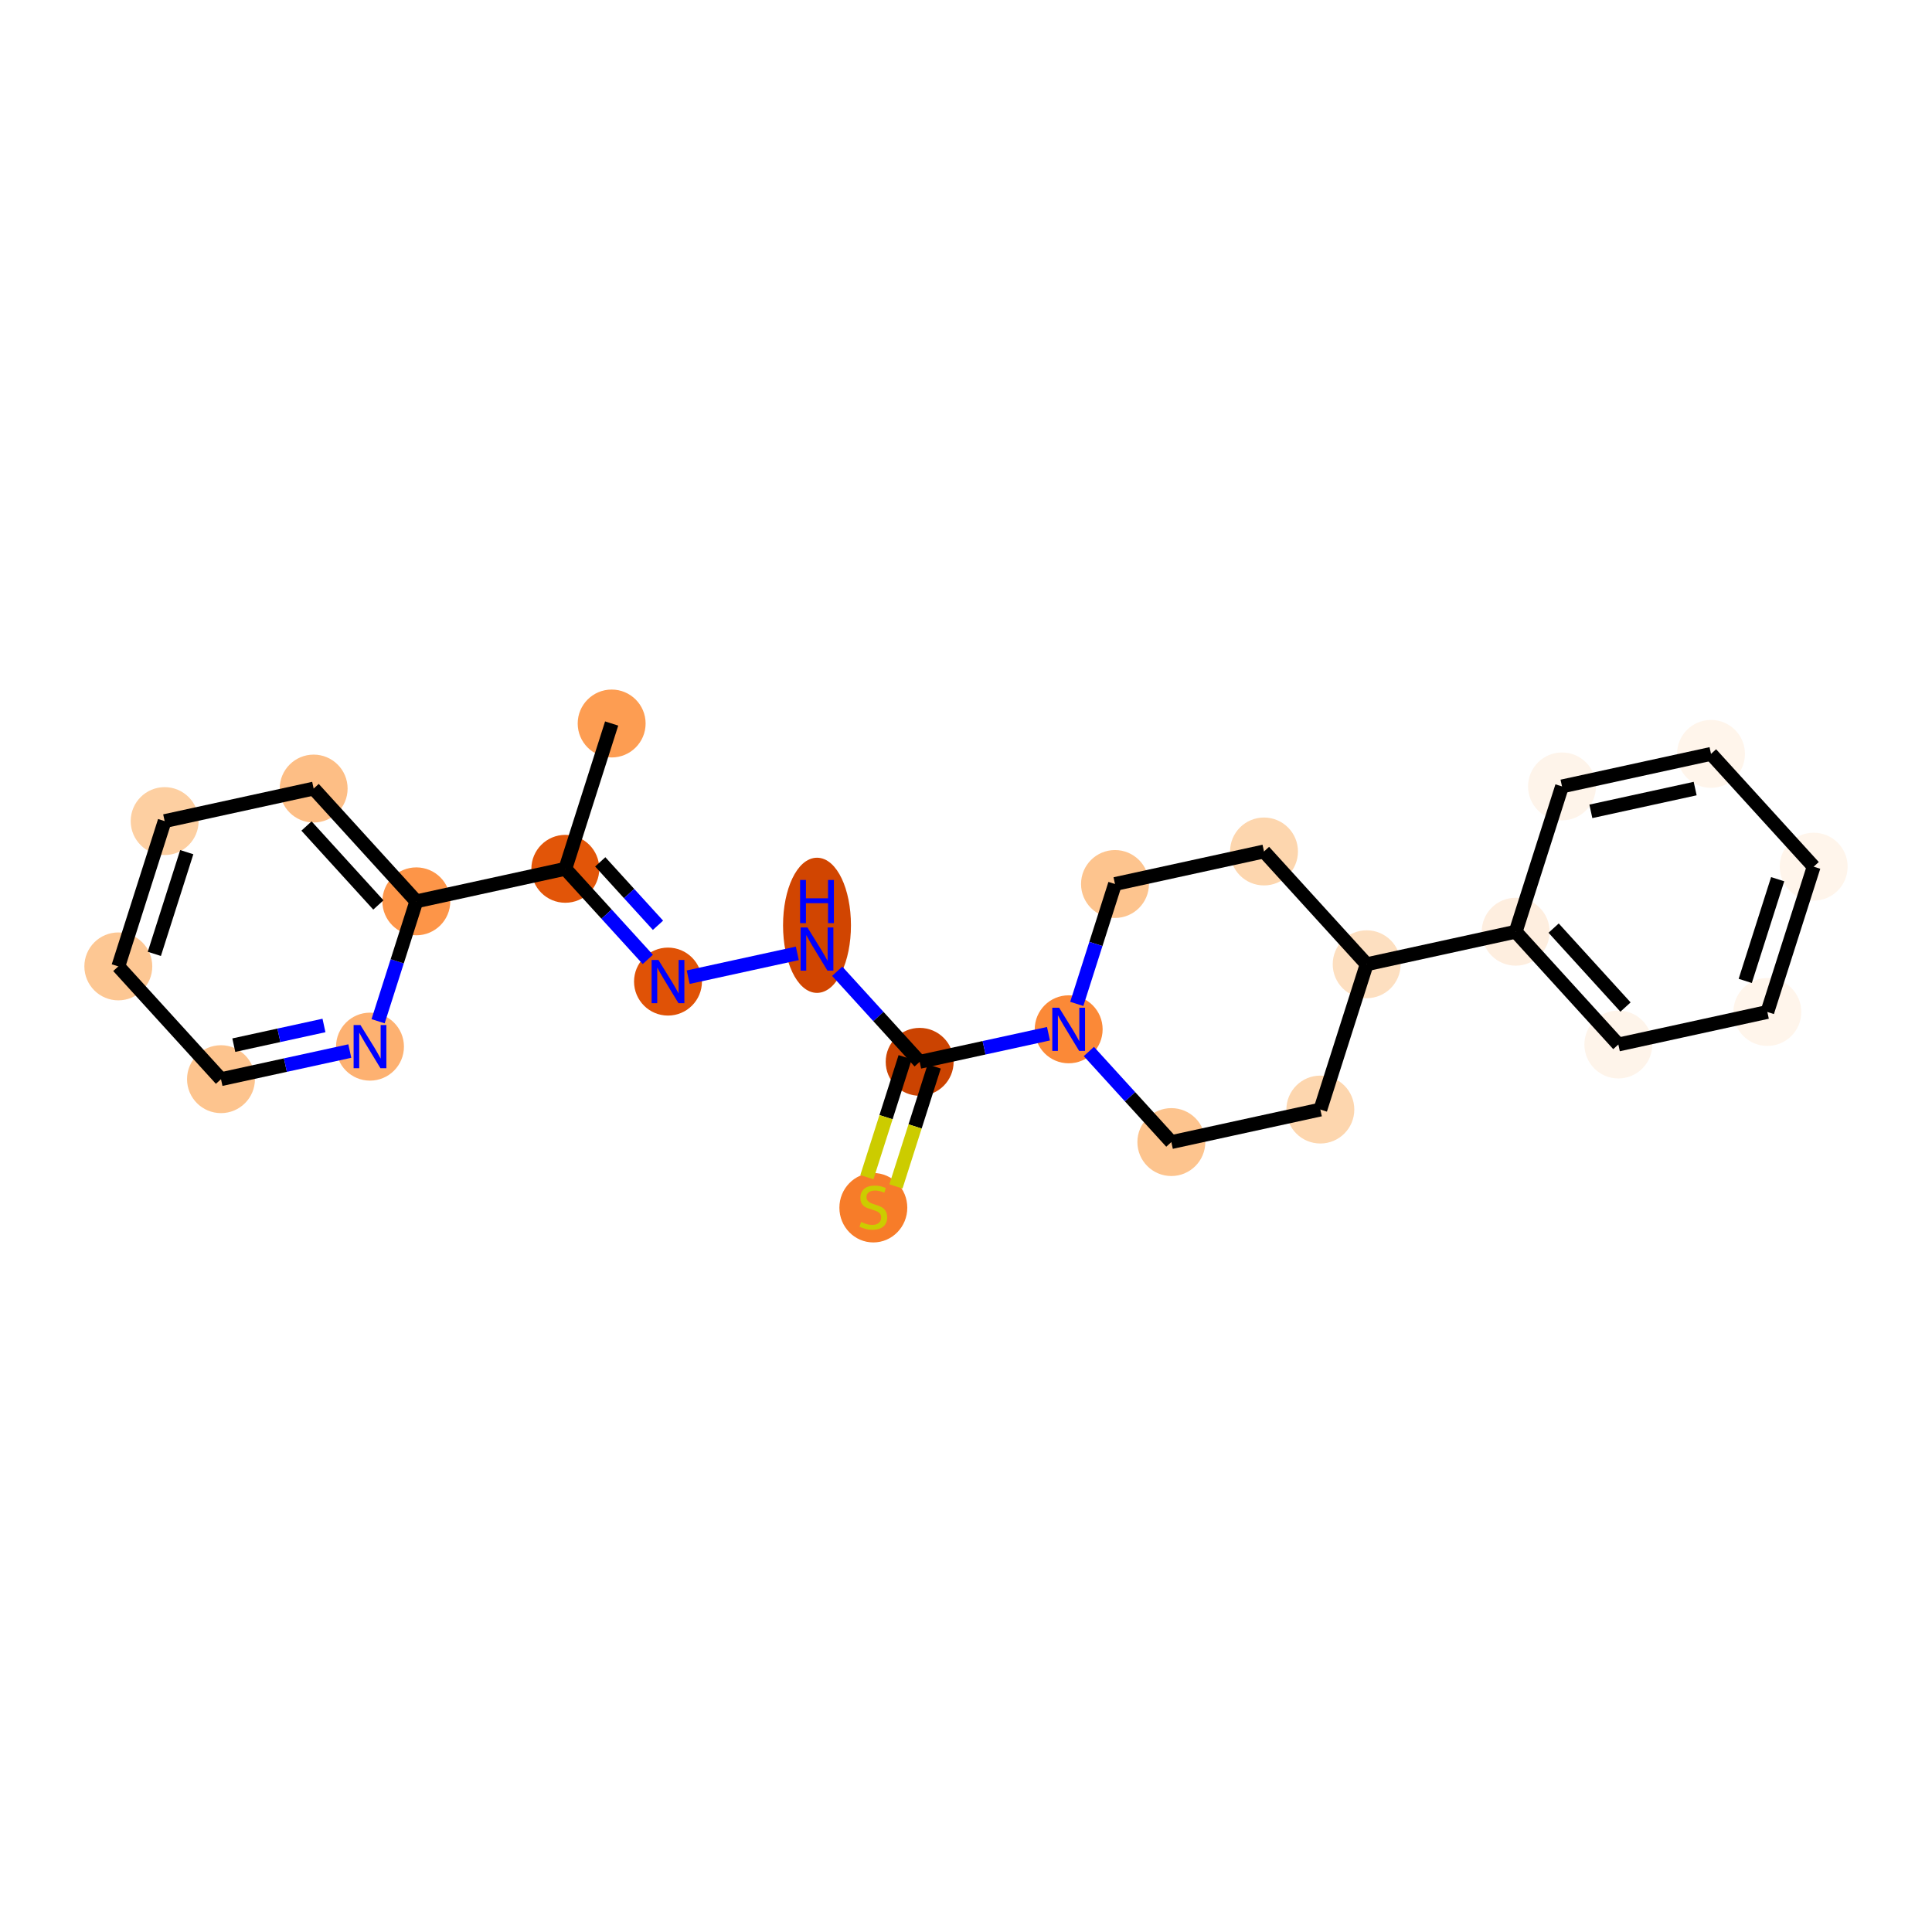 <?xml version='1.0' encoding='iso-8859-1'?>
<svg version='1.1' baseProfile='full'
              xmlns='http://www.w3.org/2000/svg'
                      xmlns:rdkit='http://www.rdkit.org/xml'
                      xmlns:xlink='http://www.w3.org/1999/xlink'
                  xml:space='preserve'
width='280px' height='280px' viewBox='0 0 280 280'>
<!-- END OF HEADER -->
<rect style='opacity:1.0;fill:#FFFFFF;stroke:none' width='280' height='280' x='0' y='0'> </rect>
<ellipse cx='88.646' cy='104.856' rx='4.421' ry='4.421'  style='fill:#FD9D52;fill-rule:evenodd;stroke:#FD9D52;stroke-width:1.0px;stroke-linecap:butt;stroke-linejoin:miter;stroke-opacity:1' />
<ellipse cx='81.931' cy='125.915' rx='4.421' ry='4.421'  style='fill:#E25508;fill-rule:evenodd;stroke:#E25508;stroke-width:1.0px;stroke-linecap:butt;stroke-linejoin:miter;stroke-opacity:1' />
<ellipse cx='96.811' cy='142.259' rx='4.421' ry='4.426'  style='fill:#E05206;fill-rule:evenodd;stroke:#E05206;stroke-width:1.0px;stroke-linecap:butt;stroke-linejoin:miter;stroke-opacity:1' />
<ellipse cx='118.406' cy='134.102' rx='4.421' ry='9.295'  style='fill:#D14501;fill-rule:evenodd;stroke:#D14501;stroke-width:1.0px;stroke-linecap:butt;stroke-linejoin:miter;stroke-opacity:1' />
<ellipse cx='133.285' cy='153.889' rx='4.421' ry='4.421'  style='fill:#CB4301;fill-rule:evenodd;stroke:#CB4301;stroke-width:1.0px;stroke-linecap:butt;stroke-linejoin:miter;stroke-opacity:1' />
<ellipse cx='126.571' cy='175.032' rx='4.421' ry='4.532'  style='fill:#F77C29;fill-rule:evenodd;stroke:#F77C29;stroke-width:1.0px;stroke-linecap:butt;stroke-linejoin:miter;stroke-opacity:1' />
<ellipse cx='154.88' cy='149.175' rx='4.421' ry='4.426'  style='fill:#FB8937;fill-rule:evenodd;stroke:#FB8937;stroke-width:1.0px;stroke-linecap:butt;stroke-linejoin:miter;stroke-opacity:1' />
<ellipse cx='169.76' cy='165.519' rx='4.421' ry='4.421'  style='fill:#FDC48E;fill-rule:evenodd;stroke:#FDC48E;stroke-width:1.0px;stroke-linecap:butt;stroke-linejoin:miter;stroke-opacity:1' />
<ellipse cx='191.354' cy='160.805' rx='4.421' ry='4.421'  style='fill:#FDD6AE;fill-rule:evenodd;stroke:#FDD6AE;stroke-width:1.0px;stroke-linecap:butt;stroke-linejoin:miter;stroke-opacity:1' />
<ellipse cx='198.069' cy='139.747' rx='4.421' ry='4.421'  style='fill:#FDDFC0;fill-rule:evenodd;stroke:#FDDFC0;stroke-width:1.0px;stroke-linecap:butt;stroke-linejoin:miter;stroke-opacity:1' />
<ellipse cx='219.663' cy='135.033' rx='4.421' ry='4.421'  style='fill:#FEEEDF;fill-rule:evenodd;stroke:#FEEEDF;stroke-width:1.0px;stroke-linecap:butt;stroke-linejoin:miter;stroke-opacity:1' />
<ellipse cx='234.543' cy='151.377' rx='4.421' ry='4.421'  style='fill:#FEF4EA;fill-rule:evenodd;stroke:#FEF4EA;stroke-width:1.0px;stroke-linecap:butt;stroke-linejoin:miter;stroke-opacity:1' />
<ellipse cx='256.137' cy='146.663' rx='4.421' ry='4.421'  style='fill:#FFF5EB;fill-rule:evenodd;stroke:#FFF5EB;stroke-width:1.0px;stroke-linecap:butt;stroke-linejoin:miter;stroke-opacity:1' />
<ellipse cx='262.852' cy='125.604' rx='4.421' ry='4.421'  style='fill:#FFF5EB;fill-rule:evenodd;stroke:#FFF5EB;stroke-width:1.0px;stroke-linecap:butt;stroke-linejoin:miter;stroke-opacity:1' />
<ellipse cx='247.972' cy='109.26' rx='4.421' ry='4.421'  style='fill:#FFF5EB;fill-rule:evenodd;stroke:#FFF5EB;stroke-width:1.0px;stroke-linecap:butt;stroke-linejoin:miter;stroke-opacity:1' />
<ellipse cx='226.378' cy='113.974' rx='4.421' ry='4.421'  style='fill:#FEF4EA;fill-rule:evenodd;stroke:#FEF4EA;stroke-width:1.0px;stroke-linecap:butt;stroke-linejoin:miter;stroke-opacity:1' />
<ellipse cx='183.189' cy='123.402' rx='4.421' ry='4.421'  style='fill:#FDD6AE;fill-rule:evenodd;stroke:#FDD6AE;stroke-width:1.0px;stroke-linecap:butt;stroke-linejoin:miter;stroke-opacity:1' />
<ellipse cx='161.594' cy='128.117' rx='4.421' ry='4.421'  style='fill:#FDC48E;fill-rule:evenodd;stroke:#FDC48E;stroke-width:1.0px;stroke-linecap:butt;stroke-linejoin:miter;stroke-opacity:1' />
<ellipse cx='60.337' cy='130.629' rx='4.421' ry='4.421'  style='fill:#FD9548;fill-rule:evenodd;stroke:#FD9548;stroke-width:1.0px;stroke-linecap:butt;stroke-linejoin:miter;stroke-opacity:1' />
<ellipse cx='45.457' cy='114.285' rx='4.421' ry='4.421'  style='fill:#FDBE85;fill-rule:evenodd;stroke:#FDBE85;stroke-width:1.0px;stroke-linecap:butt;stroke-linejoin:miter;stroke-opacity:1' />
<ellipse cx='23.863' cy='118.999' rx='4.421' ry='4.421'  style='fill:#FDCFA1;fill-rule:evenodd;stroke:#FDCFA1;stroke-width:1.0px;stroke-linecap:butt;stroke-linejoin:miter;stroke-opacity:1' />
<ellipse cx='17.148' cy='140.057' rx='4.421' ry='4.421'  style='fill:#FDC793;fill-rule:evenodd;stroke:#FDC793;stroke-width:1.0px;stroke-linecap:butt;stroke-linejoin:miter;stroke-opacity:1' />
<ellipse cx='32.028' cy='156.402' rx='4.421' ry='4.421'  style='fill:#FDC48E;fill-rule:evenodd;stroke:#FDC48E;stroke-width:1.0px;stroke-linecap:butt;stroke-linejoin:miter;stroke-opacity:1' />
<ellipse cx='53.622' cy='151.688' rx='4.421' ry='4.426'  style='fill:#FDB171;fill-rule:evenodd;stroke:#FDB171;stroke-width:1.0px;stroke-linecap:butt;stroke-linejoin:miter;stroke-opacity:1' />
<path class='bond-0 atom-0 atom-1' d='M 88.646,104.856 L 81.931,125.915' style='fill:none;fill-rule:evenodd;stroke:#000000;stroke-width:2.0px;stroke-linecap:butt;stroke-linejoin:miter;stroke-opacity:1' />
<path class='bond-1 atom-1 atom-2' d='M 81.931,125.915 L 87.908,132.48' style='fill:none;fill-rule:evenodd;stroke:#000000;stroke-width:2.0px;stroke-linecap:butt;stroke-linejoin:miter;stroke-opacity:1' />
<path class='bond-1 atom-1 atom-2' d='M 87.908,132.48 L 93.885,139.045' style='fill:none;fill-rule:evenodd;stroke:#0000FF;stroke-width:2.0px;stroke-linecap:butt;stroke-linejoin:miter;stroke-opacity:1' />
<path class='bond-1 atom-1 atom-2' d='M 86.993,124.908 L 91.177,129.504' style='fill:none;fill-rule:evenodd;stroke:#000000;stroke-width:2.0px;stroke-linecap:butt;stroke-linejoin:miter;stroke-opacity:1' />
<path class='bond-1 atom-1 atom-2' d='M 91.177,129.504 L 95.361,134.099' style='fill:none;fill-rule:evenodd;stroke:#0000FF;stroke-width:2.0px;stroke-linecap:butt;stroke-linejoin:miter;stroke-opacity:1' />
<path class='bond-17 atom-1 atom-18' d='M 81.931,125.915 L 60.337,130.629' style='fill:none;fill-rule:evenodd;stroke:#000000;stroke-width:2.0px;stroke-linecap:butt;stroke-linejoin:miter;stroke-opacity:1' />
<path class='bond-2 atom-2 atom-3' d='M 99.737,141.62 L 115.554,138.167' style='fill:none;fill-rule:evenodd;stroke:#0000FF;stroke-width:2.0px;stroke-linecap:butt;stroke-linejoin:miter;stroke-opacity:1' />
<path class='bond-3 atom-3 atom-4' d='M 121.332,140.759 L 127.309,147.324' style='fill:none;fill-rule:evenodd;stroke:#0000FF;stroke-width:2.0px;stroke-linecap:butt;stroke-linejoin:miter;stroke-opacity:1' />
<path class='bond-3 atom-3 atom-4' d='M 127.309,147.324 L 133.285,153.889' style='fill:none;fill-rule:evenodd;stroke:#000000;stroke-width:2.0px;stroke-linecap:butt;stroke-linejoin:miter;stroke-opacity:1' />
<path class='bond-4 atom-4 atom-5' d='M 131.18,153.218 L 128.408,161.91' style='fill:none;fill-rule:evenodd;stroke:#000000;stroke-width:2.0px;stroke-linecap:butt;stroke-linejoin:miter;stroke-opacity:1' />
<path class='bond-4 atom-4 atom-5' d='M 128.408,161.91 L 125.636,170.603' style='fill:none;fill-rule:evenodd;stroke:#CCCC00;stroke-width:2.0px;stroke-linecap:butt;stroke-linejoin:miter;stroke-opacity:1' />
<path class='bond-4 atom-4 atom-5' d='M 135.391,154.561 L 132.62,163.253' style='fill:none;fill-rule:evenodd;stroke:#000000;stroke-width:2.0px;stroke-linecap:butt;stroke-linejoin:miter;stroke-opacity:1' />
<path class='bond-4 atom-4 atom-5' d='M 132.62,163.253 L 129.848,171.946' style='fill:none;fill-rule:evenodd;stroke:#CCCC00;stroke-width:2.0px;stroke-linecap:butt;stroke-linejoin:miter;stroke-opacity:1' />
<path class='bond-5 atom-4 atom-6' d='M 133.285,153.889 L 142.619,151.852' style='fill:none;fill-rule:evenodd;stroke:#000000;stroke-width:2.0px;stroke-linecap:butt;stroke-linejoin:miter;stroke-opacity:1' />
<path class='bond-5 atom-4 atom-6' d='M 142.619,151.852 L 151.953,149.814' style='fill:none;fill-rule:evenodd;stroke:#0000FF;stroke-width:2.0px;stroke-linecap:butt;stroke-linejoin:miter;stroke-opacity:1' />
<path class='bond-6 atom-6 atom-7' d='M 157.806,152.39 L 163.783,158.954' style='fill:none;fill-rule:evenodd;stroke:#0000FF;stroke-width:2.0px;stroke-linecap:butt;stroke-linejoin:miter;stroke-opacity:1' />
<path class='bond-6 atom-6 atom-7' d='M 163.783,158.954 L 169.76,165.519' style='fill:none;fill-rule:evenodd;stroke:#000000;stroke-width:2.0px;stroke-linecap:butt;stroke-linejoin:miter;stroke-opacity:1' />
<path class='bond-23 atom-17 atom-6' d='M 161.594,128.117 L 158.824,136.805' style='fill:none;fill-rule:evenodd;stroke:#000000;stroke-width:2.0px;stroke-linecap:butt;stroke-linejoin:miter;stroke-opacity:1' />
<path class='bond-23 atom-17 atom-6' d='M 158.824,136.805 L 156.054,145.493' style='fill:none;fill-rule:evenodd;stroke:#0000FF;stroke-width:2.0px;stroke-linecap:butt;stroke-linejoin:miter;stroke-opacity:1' />
<path class='bond-7 atom-7 atom-8' d='M 169.76,165.519 L 191.354,160.805' style='fill:none;fill-rule:evenodd;stroke:#000000;stroke-width:2.0px;stroke-linecap:butt;stroke-linejoin:miter;stroke-opacity:1' />
<path class='bond-8 atom-8 atom-9' d='M 191.354,160.805 L 198.069,139.747' style='fill:none;fill-rule:evenodd;stroke:#000000;stroke-width:2.0px;stroke-linecap:butt;stroke-linejoin:miter;stroke-opacity:1' />
<path class='bond-9 atom-9 atom-10' d='M 198.069,139.747 L 219.663,135.033' style='fill:none;fill-rule:evenodd;stroke:#000000;stroke-width:2.0px;stroke-linecap:butt;stroke-linejoin:miter;stroke-opacity:1' />
<path class='bond-15 atom-9 atom-16' d='M 198.069,139.747 L 183.189,123.402' style='fill:none;fill-rule:evenodd;stroke:#000000;stroke-width:2.0px;stroke-linecap:butt;stroke-linejoin:miter;stroke-opacity:1' />
<path class='bond-10 atom-10 atom-11' d='M 219.663,135.033 L 234.543,151.377' style='fill:none;fill-rule:evenodd;stroke:#000000;stroke-width:2.0px;stroke-linecap:butt;stroke-linejoin:miter;stroke-opacity:1' />
<path class='bond-10 atom-10 atom-11' d='M 225.164,134.508 L 235.58,145.949' style='fill:none;fill-rule:evenodd;stroke:#000000;stroke-width:2.0px;stroke-linecap:butt;stroke-linejoin:miter;stroke-opacity:1' />
<path class='bond-25 atom-15 atom-10' d='M 226.378,113.974 L 219.663,135.033' style='fill:none;fill-rule:evenodd;stroke:#000000;stroke-width:2.0px;stroke-linecap:butt;stroke-linejoin:miter;stroke-opacity:1' />
<path class='bond-11 atom-11 atom-12' d='M 234.543,151.377 L 256.137,146.663' style='fill:none;fill-rule:evenodd;stroke:#000000;stroke-width:2.0px;stroke-linecap:butt;stroke-linejoin:miter;stroke-opacity:1' />
<path class='bond-12 atom-12 atom-13' d='M 256.137,146.663 L 262.852,125.604' style='fill:none;fill-rule:evenodd;stroke:#000000;stroke-width:2.0px;stroke-linecap:butt;stroke-linejoin:miter;stroke-opacity:1' />
<path class='bond-12 atom-12 atom-13' d='M 252.933,142.161 L 257.633,127.42' style='fill:none;fill-rule:evenodd;stroke:#000000;stroke-width:2.0px;stroke-linecap:butt;stroke-linejoin:miter;stroke-opacity:1' />
<path class='bond-13 atom-13 atom-14' d='M 262.852,125.604 L 247.972,109.26' style='fill:none;fill-rule:evenodd;stroke:#000000;stroke-width:2.0px;stroke-linecap:butt;stroke-linejoin:miter;stroke-opacity:1' />
<path class='bond-14 atom-14 atom-15' d='M 247.972,109.26 L 226.378,113.974' style='fill:none;fill-rule:evenodd;stroke:#000000;stroke-width:2.0px;stroke-linecap:butt;stroke-linejoin:miter;stroke-opacity:1' />
<path class='bond-14 atom-14 atom-15' d='M 245.676,114.286 L 230.56,117.586' style='fill:none;fill-rule:evenodd;stroke:#000000;stroke-width:2.0px;stroke-linecap:butt;stroke-linejoin:miter;stroke-opacity:1' />
<path class='bond-16 atom-16 atom-17' d='M 183.189,123.402 L 161.594,128.117' style='fill:none;fill-rule:evenodd;stroke:#000000;stroke-width:2.0px;stroke-linecap:butt;stroke-linejoin:miter;stroke-opacity:1' />
<path class='bond-18 atom-18 atom-19' d='M 60.337,130.629 L 45.457,114.285' style='fill:none;fill-rule:evenodd;stroke:#000000;stroke-width:2.0px;stroke-linecap:butt;stroke-linejoin:miter;stroke-opacity:1' />
<path class='bond-18 atom-18 atom-19' d='M 54.836,131.153 L 44.42,119.712' style='fill:none;fill-rule:evenodd;stroke:#000000;stroke-width:2.0px;stroke-linecap:butt;stroke-linejoin:miter;stroke-opacity:1' />
<path class='bond-24 atom-23 atom-18' d='M 54.796,148.005 L 57.567,139.317' style='fill:none;fill-rule:evenodd;stroke:#0000FF;stroke-width:2.0px;stroke-linecap:butt;stroke-linejoin:miter;stroke-opacity:1' />
<path class='bond-24 atom-23 atom-18' d='M 57.567,139.317 L 60.337,130.629' style='fill:none;fill-rule:evenodd;stroke:#000000;stroke-width:2.0px;stroke-linecap:butt;stroke-linejoin:miter;stroke-opacity:1' />
<path class='bond-19 atom-19 atom-20' d='M 45.457,114.285 L 23.863,118.999' style='fill:none;fill-rule:evenodd;stroke:#000000;stroke-width:2.0px;stroke-linecap:butt;stroke-linejoin:miter;stroke-opacity:1' />
<path class='bond-20 atom-20 atom-21' d='M 23.863,118.999 L 17.148,140.057' style='fill:none;fill-rule:evenodd;stroke:#000000;stroke-width:2.0px;stroke-linecap:butt;stroke-linejoin:miter;stroke-opacity:1' />
<path class='bond-20 atom-20 atom-21' d='M 27.067,123.501 L 22.367,138.242' style='fill:none;fill-rule:evenodd;stroke:#000000;stroke-width:2.0px;stroke-linecap:butt;stroke-linejoin:miter;stroke-opacity:1' />
<path class='bond-21 atom-21 atom-22' d='M 17.148,140.057 L 32.028,156.402' style='fill:none;fill-rule:evenodd;stroke:#000000;stroke-width:2.0px;stroke-linecap:butt;stroke-linejoin:miter;stroke-opacity:1' />
<path class='bond-22 atom-22 atom-23' d='M 32.028,156.402 L 41.362,154.364' style='fill:none;fill-rule:evenodd;stroke:#000000;stroke-width:2.0px;stroke-linecap:butt;stroke-linejoin:miter;stroke-opacity:1' />
<path class='bond-22 atom-22 atom-23' d='M 41.362,154.364 L 50.696,152.326' style='fill:none;fill-rule:evenodd;stroke:#0000FF;stroke-width:2.0px;stroke-linecap:butt;stroke-linejoin:miter;stroke-opacity:1' />
<path class='bond-22 atom-22 atom-23' d='M 33.885,151.472 L 40.419,150.045' style='fill:none;fill-rule:evenodd;stroke:#000000;stroke-width:2.0px;stroke-linecap:butt;stroke-linejoin:miter;stroke-opacity:1' />
<path class='bond-22 atom-22 atom-23' d='M 40.419,150.045 L 46.953,148.619' style='fill:none;fill-rule:evenodd;stroke:#0000FF;stroke-width:2.0px;stroke-linecap:butt;stroke-linejoin:miter;stroke-opacity:1' />
<path  class='atom-2' d='M 95.427 139.129
L 97.479 142.445
Q 97.682 142.772, 98.009 143.364
Q 98.336 143.957, 98.354 143.992
L 98.354 139.129
L 99.185 139.129
L 99.185 145.389
L 98.327 145.389
L 96.126 141.764
Q 95.87 141.34, 95.595 140.853
Q 95.33 140.367, 95.251 140.217
L 95.251 145.389
L 94.437 145.389
L 94.437 139.129
L 95.427 139.129
' fill='#0000FF'/>
<path  class='atom-3' d='M 117.022 134.415
L 119.073 137.731
Q 119.276 138.058, 119.604 138.65
Q 119.931 139.242, 119.948 139.278
L 119.948 134.415
L 120.779 134.415
L 120.779 140.675
L 119.922 140.675
L 117.72 137.05
Q 117.464 136.625, 117.19 136.139
Q 116.925 135.653, 116.845 135.503
L 116.845 140.675
L 116.032 140.675
L 116.032 134.415
L 117.022 134.415
' fill='#0000FF'/>
<path  class='atom-3' d='M 115.957 127.53
L 116.805 127.53
L 116.805 130.191
L 120.006 130.191
L 120.006 127.53
L 120.855 127.53
L 120.855 133.789
L 120.006 133.789
L 120.006 130.898
L 116.805 130.898
L 116.805 133.789
L 115.957 133.789
L 115.957 127.53
' fill='#0000FF'/>
<path  class='atom-5' d='M 124.802 177.096
Q 124.873 177.123, 125.165 177.246
Q 125.457 177.37, 125.775 177.45
Q 126.102 177.52, 126.42 177.52
Q 127.013 177.52, 127.358 177.238
Q 127.702 176.946, 127.702 176.442
Q 127.702 176.097, 127.526 175.885
Q 127.358 175.673, 127.092 175.558
Q 126.827 175.443, 126.385 175.31
Q 125.828 175.142, 125.492 174.983
Q 125.165 174.824, 124.926 174.488
Q 124.696 174.152, 124.696 173.586
Q 124.696 172.799, 125.227 172.313
Q 125.766 171.827, 126.827 171.827
Q 127.552 171.827, 128.374 172.172
L 128.171 172.852
Q 127.419 172.543, 126.854 172.543
Q 126.244 172.543, 125.908 172.799
Q 125.572 173.047, 125.581 173.48
Q 125.581 173.816, 125.749 174.019
Q 125.925 174.223, 126.173 174.338
Q 126.429 174.453, 126.854 174.585
Q 127.419 174.762, 127.755 174.939
Q 128.091 175.116, 128.33 175.478
Q 128.578 175.832, 128.578 176.442
Q 128.578 177.308, 127.994 177.777
Q 127.419 178.237, 126.456 178.237
Q 125.899 178.237, 125.474 178.113
Q 125.059 177.998, 124.564 177.795
L 124.802 177.096
' fill='#CCCC00'/>
<path  class='atom-6' d='M 153.496 146.045
L 155.547 149.361
Q 155.751 149.688, 156.078 150.28
Q 156.405 150.873, 156.423 150.908
L 156.423 146.045
L 157.254 146.045
L 157.254 152.305
L 156.396 152.305
L 154.195 148.68
Q 153.938 148.256, 153.664 147.769
Q 153.399 147.283, 153.319 147.133
L 153.319 152.305
L 152.506 152.305
L 152.506 146.045
L 153.496 146.045
' fill='#0000FF'/>
<path  class='atom-23' d='M 52.239 148.558
L 54.29 151.873
Q 54.493 152.2, 54.82 152.793
Q 55.147 153.385, 55.165 153.42
L 55.165 148.558
L 55.996 148.558
L 55.996 154.817
L 55.138 154.817
L 52.937 151.192
Q 52.681 150.768, 52.407 150.282
Q 52.141 149.796, 52.062 149.645
L 52.062 154.817
L 51.248 154.817
L 51.248 148.558
L 52.239 148.558
' fill='#0000FF'/>
</svg>
